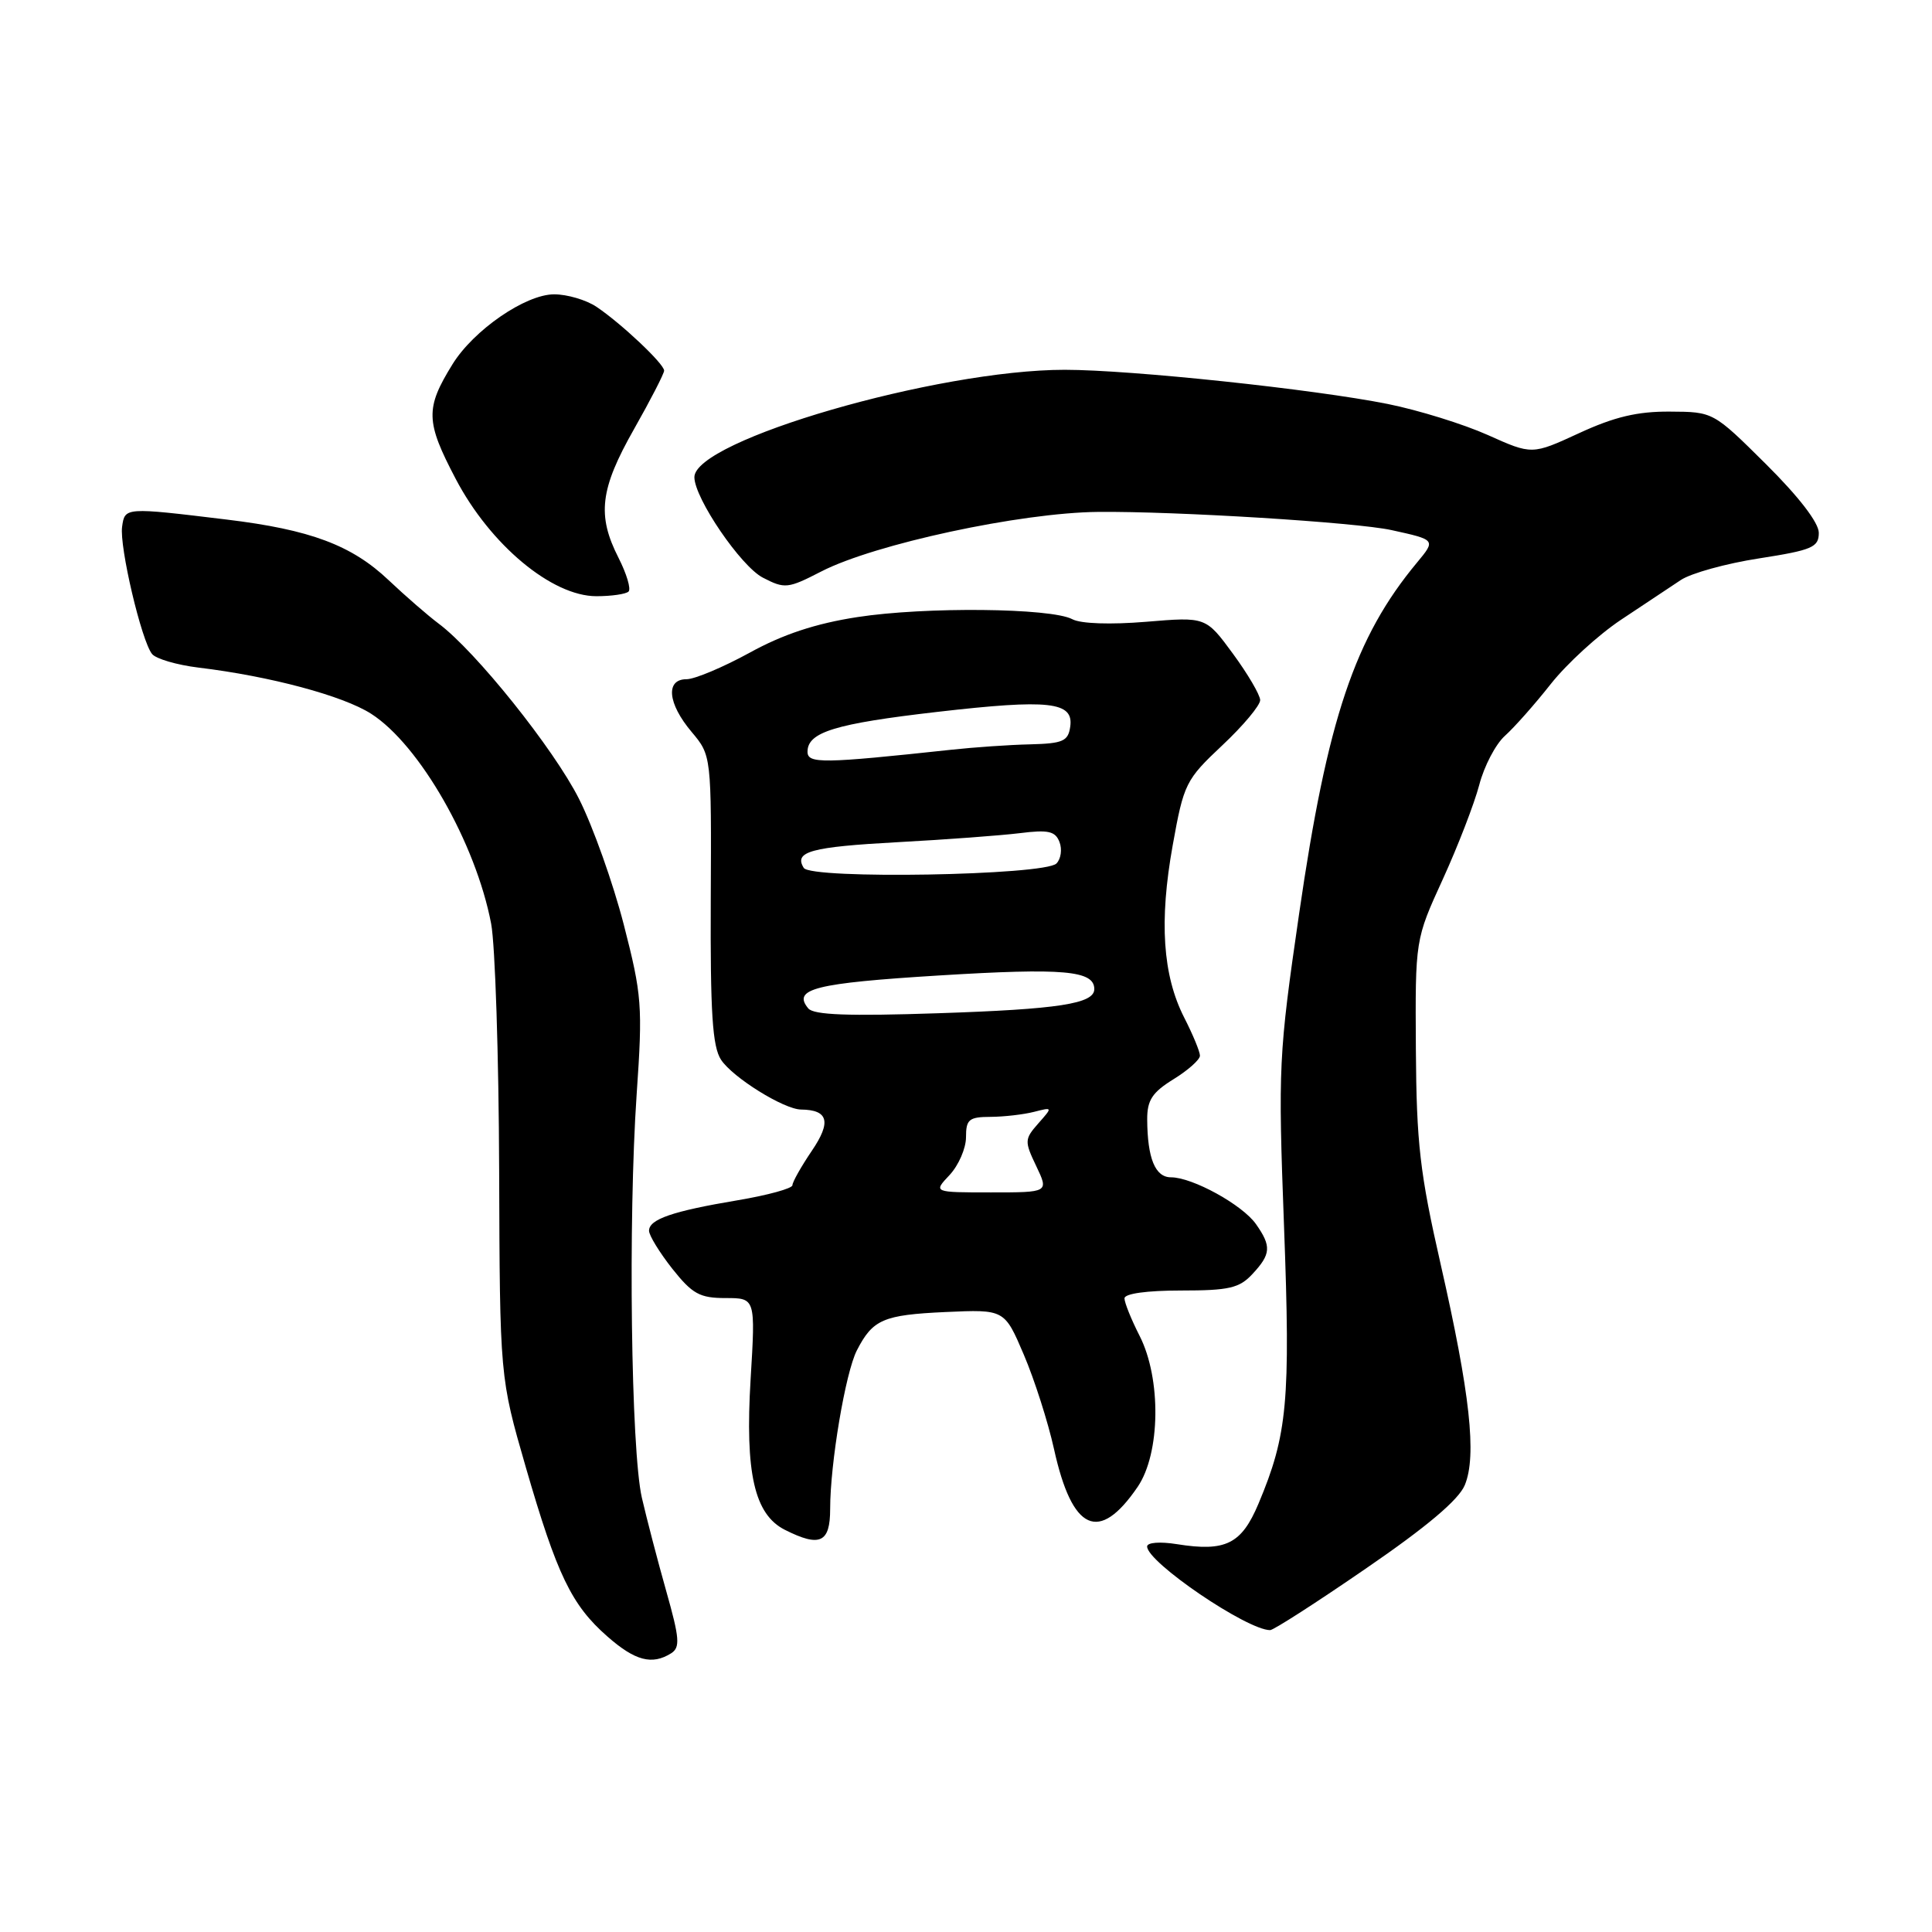 <?xml version="1.0" encoding="UTF-8" standalone="no"?>
<!DOCTYPE svg PUBLIC "-//W3C//DTD SVG 1.1//EN" "http://www.w3.org/Graphics/SVG/1.1/DTD/svg11.dtd" >
<svg xmlns="http://www.w3.org/2000/svg" xmlns:xlink="http://www.w3.org/1999/xlink" version="1.1" viewBox="0 0 256 256">
 <g >
 <path fill="currentColor"
d=" M 88.93 219.07 C 90.15 218.29 90.05 217.09 88.28 210.83 C 87.14 206.80 85.69 201.23 85.05 198.46 C 83.61 192.17 83.22 161.63 84.36 145.00 C 85.17 133.28 85.06 131.87 82.65 122.50 C 81.23 117.00 78.57 109.52 76.73 105.87 C 73.38 99.22 63.02 86.28 58.12 82.63 C 56.68 81.55 53.70 78.96 51.50 76.88 C 46.61 72.24 41.12 70.18 30.00 68.84 C 16.55 67.21 16.54 67.21 16.18 69.79 C 15.80 72.43 18.75 84.94 20.15 86.66 C 20.67 87.30 23.44 88.11 26.30 88.46 C 35.78 89.60 45.45 92.19 49.18 94.58 C 55.60 98.69 63.05 111.73 65.08 122.40 C 65.61 125.21 66.09 139.88 66.14 155.00 C 66.23 182.50 66.23 182.50 69.67 194.41 C 73.80 208.67 75.73 212.68 80.48 216.84 C 84.15 220.07 86.40 220.66 88.93 219.07 Z  M 181.00 207.83 C 189.05 202.31 193.28 198.74 194.09 196.79 C 195.70 192.91 194.80 184.67 190.89 167.50 C 188.14 155.42 187.69 151.51 187.61 139.00 C 187.52 124.50 187.52 124.50 191.18 116.50 C 193.19 112.10 195.36 106.47 196.01 104.00 C 196.65 101.53 198.18 98.60 199.41 97.50 C 200.64 96.40 203.38 93.31 205.49 90.63 C 207.60 87.96 211.78 84.13 214.78 82.13 C 217.78 80.14 221.35 77.76 222.71 76.86 C 224.07 75.95 228.74 74.66 233.09 73.99 C 240.14 72.89 241.00 72.52 241.00 70.60 C 241.00 69.26 238.35 65.82 234.01 61.51 C 227.02 54.57 227.02 54.57 221.26 54.54 C 216.97 54.51 213.90 55.24 209.25 57.39 C 203.00 60.27 203.00 60.27 197.14 57.64 C 193.92 56.20 187.96 54.35 183.89 53.53 C 174.10 51.57 149.86 49.00 141.08 49.00 C 124.21 49.00 91.97 58.35 92.01 63.24 C 92.03 66.03 98.17 75.04 101.08 76.54 C 103.99 78.05 104.40 78.00 108.83 75.72 C 115.88 72.09 135.21 67.93 145.50 67.83 C 155.83 67.73 179.70 69.21 184.38 70.24 C 190.26 71.53 190.26 71.53 187.78 74.52 C 179.52 84.44 175.88 95.26 172.14 121.07 C 169.42 139.78 169.35 141.32 170.14 162.50 C 171.01 185.69 170.60 190.11 166.75 199.26 C 164.50 204.60 162.40 205.64 155.95 204.61 C 153.71 204.25 152.00 204.38 152.00 204.92 C 152.00 207.00 165.23 216.00 168.30 216.00 C 168.75 216.00 174.46 212.33 181.00 207.83 Z  M 110.00 199.94 C 110.00 193.91 112.03 181.87 113.54 178.93 C 115.65 174.83 117.03 174.23 125.30 173.85 C 133.10 173.50 133.10 173.50 135.66 179.50 C 137.07 182.80 138.87 188.43 139.66 192.00 C 142.07 202.93 145.63 204.53 150.75 197.01 C 153.77 192.57 153.89 182.67 151.00 177.00 C 149.90 174.84 149.00 172.61 149.00 172.04 C 149.00 171.41 151.96 171.00 156.46 171.00 C 162.85 171.00 164.22 170.69 165.96 168.81 C 168.41 166.18 168.49 165.14 166.43 162.21 C 164.64 159.65 158.01 156.00 155.16 156.00 C 153.07 156.00 152.04 153.49 152.01 148.33 C 152.00 145.78 152.68 144.74 155.50 143.00 C 157.43 141.81 159.00 140.41 159.00 139.88 C 159.00 139.35 158.06 137.08 156.91 134.83 C 154.06 129.23 153.58 122.07 155.39 112.00 C 156.86 103.82 157.11 103.32 161.96 98.76 C 164.73 96.16 166.99 93.46 166.98 92.76 C 166.96 92.07 165.34 89.30 163.37 86.62 C 159.78 81.73 159.78 81.73 151.87 82.39 C 147.16 82.78 143.21 82.65 142.09 82.05 C 139.28 80.55 122.57 80.38 113.59 81.77 C 108.08 82.62 103.75 84.05 99.31 86.50 C 95.80 88.42 92.05 90.00 90.97 90.00 C 88.16 90.00 88.46 93.21 91.64 96.98 C 94.27 100.11 94.27 100.11 94.18 119.16 C 94.11 134.20 94.40 138.68 95.54 140.42 C 97.08 142.77 103.86 146.99 106.14 147.02 C 109.76 147.06 110.18 148.65 107.57 152.49 C 106.16 154.57 105.00 156.63 105.00 157.05 C 105.00 157.47 101.74 158.37 97.75 159.04 C 89.10 160.49 86.00 161.56 86.00 163.08 C 86.00 163.70 87.39 165.96 89.08 168.11 C 91.74 171.46 92.72 172.00 96.14 172.00 C 100.11 172.00 100.11 172.00 99.46 182.75 C 98.71 195.19 99.96 200.67 104.00 202.71 C 108.65 205.05 110.00 204.43 110.00 199.94 Z  M 83.29 78.38 C 83.63 78.03 83.03 76.03 81.96 73.92 C 79.09 68.29 79.50 64.81 84.00 56.88 C 86.20 53.00 88.00 49.50 88.00 49.11 C 88.00 48.21 82.30 42.84 79.03 40.65 C 77.67 39.74 75.15 39.00 73.43 39.00 C 69.63 39.00 62.75 43.74 59.95 48.28 C 56.34 54.12 56.39 55.85 60.38 63.45 C 64.96 72.19 73.13 79.00 79.02 79.00 C 81.03 79.00 82.95 78.72 83.29 78.38 Z  M 125.83 155.69 C 127.02 154.41 128.00 152.16 128.00 150.69 C 128.00 148.33 128.39 148.00 131.25 147.99 C 133.04 147.98 135.62 147.68 137.00 147.33 C 139.50 146.69 139.50 146.69 137.58 148.86 C 135.75 150.94 135.73 151.22 137.31 154.52 C 138.97 158.00 138.97 158.00 131.31 158.00 C 123.65 158.00 123.65 158.00 125.83 155.69 Z  M 107.10 133.62 C 104.95 131.03 107.98 130.27 124.50 129.25 C 140.93 128.24 145.00 128.60 145.00 131.06 C 145.00 133.00 140.29 133.73 124.29 134.26 C 112.42 134.66 107.82 134.49 107.10 133.62 Z  M 106.50 115.00 C 105.16 112.84 107.43 112.22 119.00 111.59 C 125.33 111.25 132.57 110.71 135.11 110.40 C 138.91 109.92 139.84 110.13 140.39 111.58 C 140.76 112.54 140.58 113.82 139.98 114.42 C 138.40 116.00 107.45 116.54 106.50 115.00 Z  M 107.00 99.61 C 107.00 97.01 110.66 95.89 124.19 94.33 C 139.05 92.62 142.29 92.98 141.81 96.29 C 141.54 98.21 140.85 98.52 136.50 98.63 C 133.75 98.69 129.03 99.02 126.00 99.35 C 109.00 101.18 107.00 101.21 107.00 99.61 Z "/>
</g>
</svg>